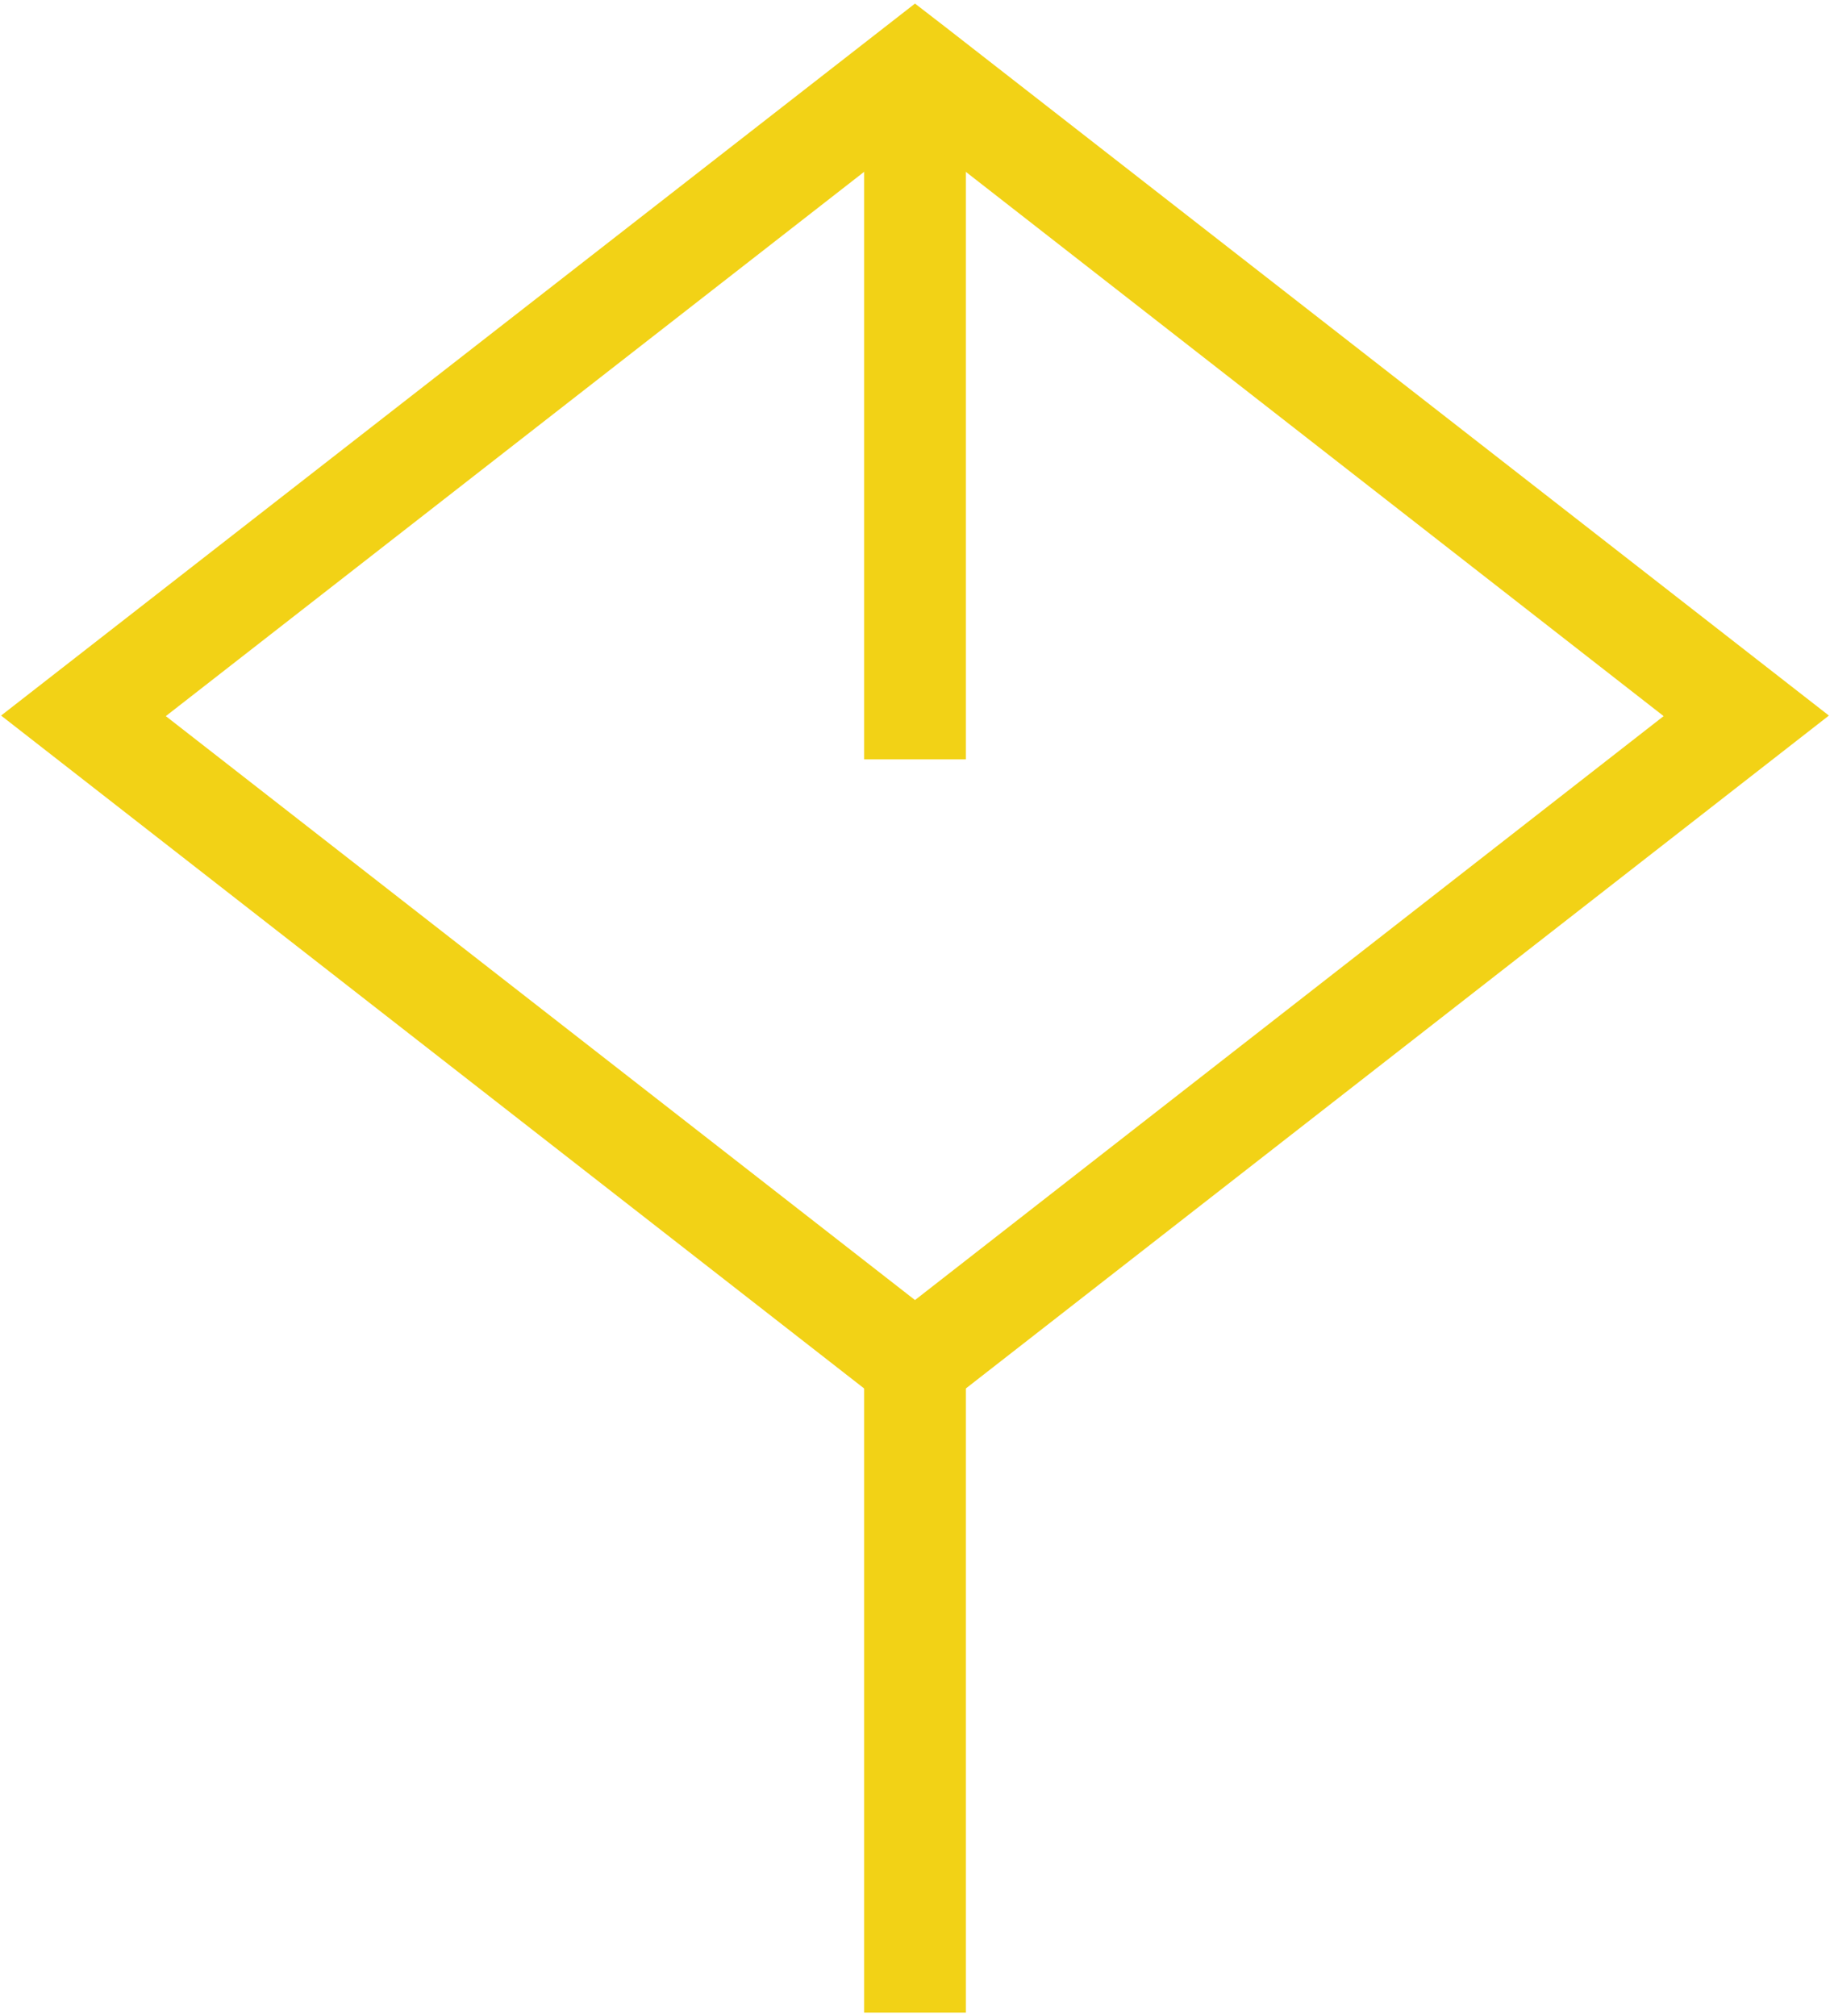 <?xml version="1.0" encoding="UTF-8"?> <svg xmlns="http://www.w3.org/2000/svg" width="334" height="368" viewBox="0 0 334 368" fill="none"> <path d="M176.289 243.662H157.711V367.314H176.289V243.662Z" fill="#F2D216"></path> <path d="M176.289 18.732H157.711V138.588H176.289V18.732Z" fill="#F2D216"></path> <path fill-rule="evenodd" clip-rule="evenodd" d="M172.693 5.048L333.8 130.597L166.999 260.642L0.199 130.597L166.999 0.653L172.693 5.048ZM303.636 130.697L166.999 24.125L30.263 130.697L166.999 237.27L303.636 130.697Z" fill="#F2D216"></path> </svg> 